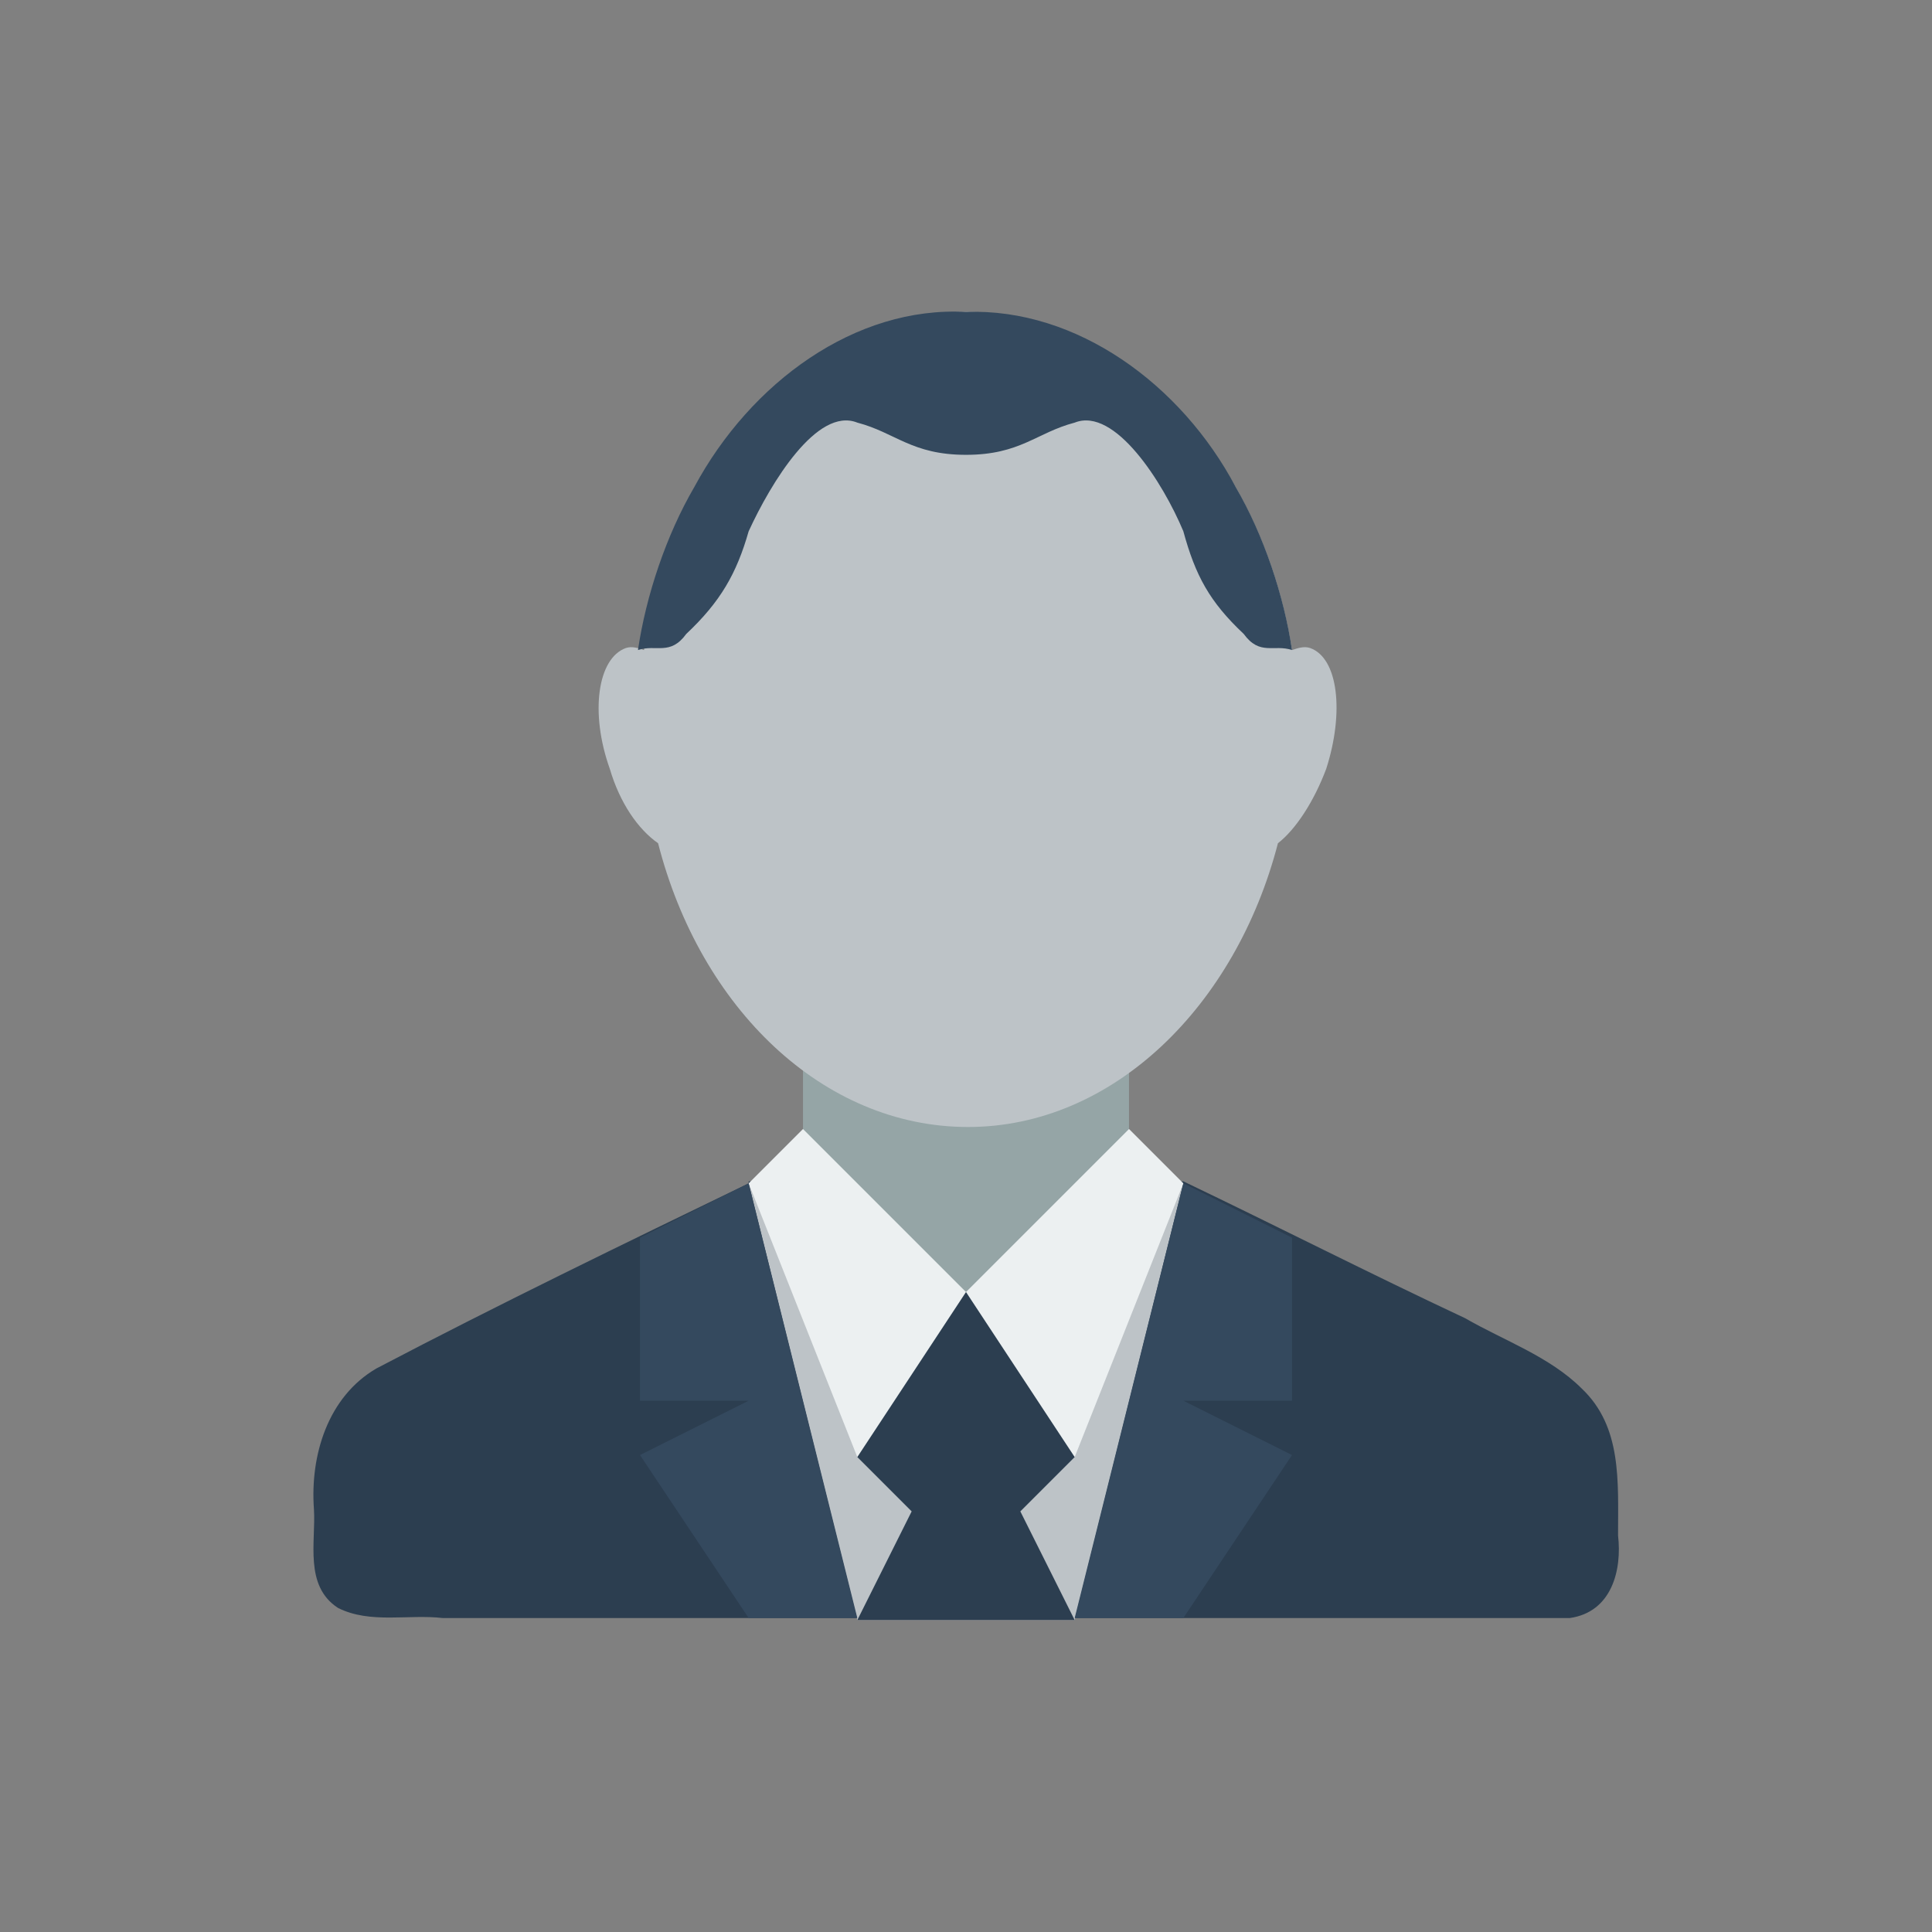 <?xml version="1.0" encoding="utf-8"?>
<!-- Generator: Adobe Illustrator 19.0.0, SVG Export Plug-In . SVG Version: 6.00 Build 0)  -->
<svg version="1.1" id="Layer_1" xmlns="http://www.w3.org/2000/svg" xmlns:xlink="http://www.w3.org/1999/xlink" x="0px" y="0px"
	 viewBox="0 0 96 96" style="enable-background:new 0 0 96 96;" xml:space="preserve">
<rect x="0" y="0" width="96" height="96" fill="#808080" stroke="none"/>
<style type="text/css">
	.st0{fill:#2C3E50;}
	.st1{fill:#BDC3C7;}
	.st2{fill:#95A5A6;}
	.st3{fill:#ECF0F1;}
	.st4{fill:#34495E;}
</style>
<g id="XMLID_1_">
	<path id="XMLID_3_" class="st0" d="M37.2,58.8c-6.2,3-12.4,6-18.5,9.2c-2.4,1.4-3.3,4.3-3.1,7c0.1,1.6-0.5,3.8,1.2,4.9
		c1.6,0.8,3.5,0.3,5.2,0.5H78c2.1-0.3,2.6-2.4,2.4-4.1c0-2.7,0.2-5.4-1.8-7.3c-1.6-1.6-3.9-2.4-5.8-3.5c-4.7-2.2-9.4-4.6-14-6.8
		H37.2L37.2,58.8z"/>
	<polygon id="XMLID_4_" class="st1" points="37.2,58.8 58.8,58.8 53.4,80.5 42.6,80.5 	"/>
	<polygon id="XMLID_5_" class="st0" points="42.6,64.2 42.6,72.4 45.3,75.1 42.6,80.5 53.4,80.5 50.7,75.1 53.4,72.4 53.4,64.2 	"/>
	<rect id="XMLID_6_" x="39.9" y="50.7" class="st2" width="16.2" height="13.5"/>
	<polygon id="XMLID_7_" class="st3" points="37.2,58.8 39.9,56.1 48,64.2 56.1,56.1 58.8,58.8 53.4,72.4 48,64.2 42.6,72.4 	"/>
	<path id="XMLID_8_" class="st1" d="M48,15.5c-8,0-14.7,7.3-16,16.8c-0.3-0.1-0.6-0.2-0.9-0.1c-1.4,0.5-1.8,3.2-0.8,6
		c0.5,1.7,1.4,3,2.4,3.7c2.1,8.2,8.2,14.1,15.4,14.1c7.2,0,13.3-6,15.4-14.1c0.9-0.7,1.8-2.1,2.4-3.7c0.9-2.8,0.6-5.5-0.8-6
		c-0.3-0.1-0.6,0-0.9,0.1C62.7,22.8,56,15.5,48,15.5z"/>
	<path id="XMLID_11_" class="st4" d="M37.2,58.8l-5.4,2.7v8.1h5.4l-5.4,2.7l5.4,8.1h5.4L37.2,58.8z M58.8,58.8l-5.4,21.6h5.4
		l5.4-8.1l-5.4-2.7h5.4v-8.1L58.8,58.8z"/>
	<path id="XMLID_12_" class="st4" d="M48,15.5c-5.5-0.3-10.7,3.5-13.5,8.7c-1.4,2.4-2.4,5.4-2.8,8.1c0.9-0.3,1.6,0.3,2.4-0.8
		c1.7-1.6,2.5-3,3.1-5.1c1.1-2.4,3.4-6.2,5.4-5.4c1.9,0.5,2.7,1.6,5.4,1.6s3.5-1.1,5.4-1.6c2-0.8,4.4,3,5.4,5.4
		c0.6,2.2,1.3,3.5,3,5.1c0.8,1.1,1.5,0.5,2.4,0.8c-0.4-2.7-1.4-5.7-2.8-8.1C58.7,19.1,53.5,15.3,48,15.5z"/>
</g>
</svg>
